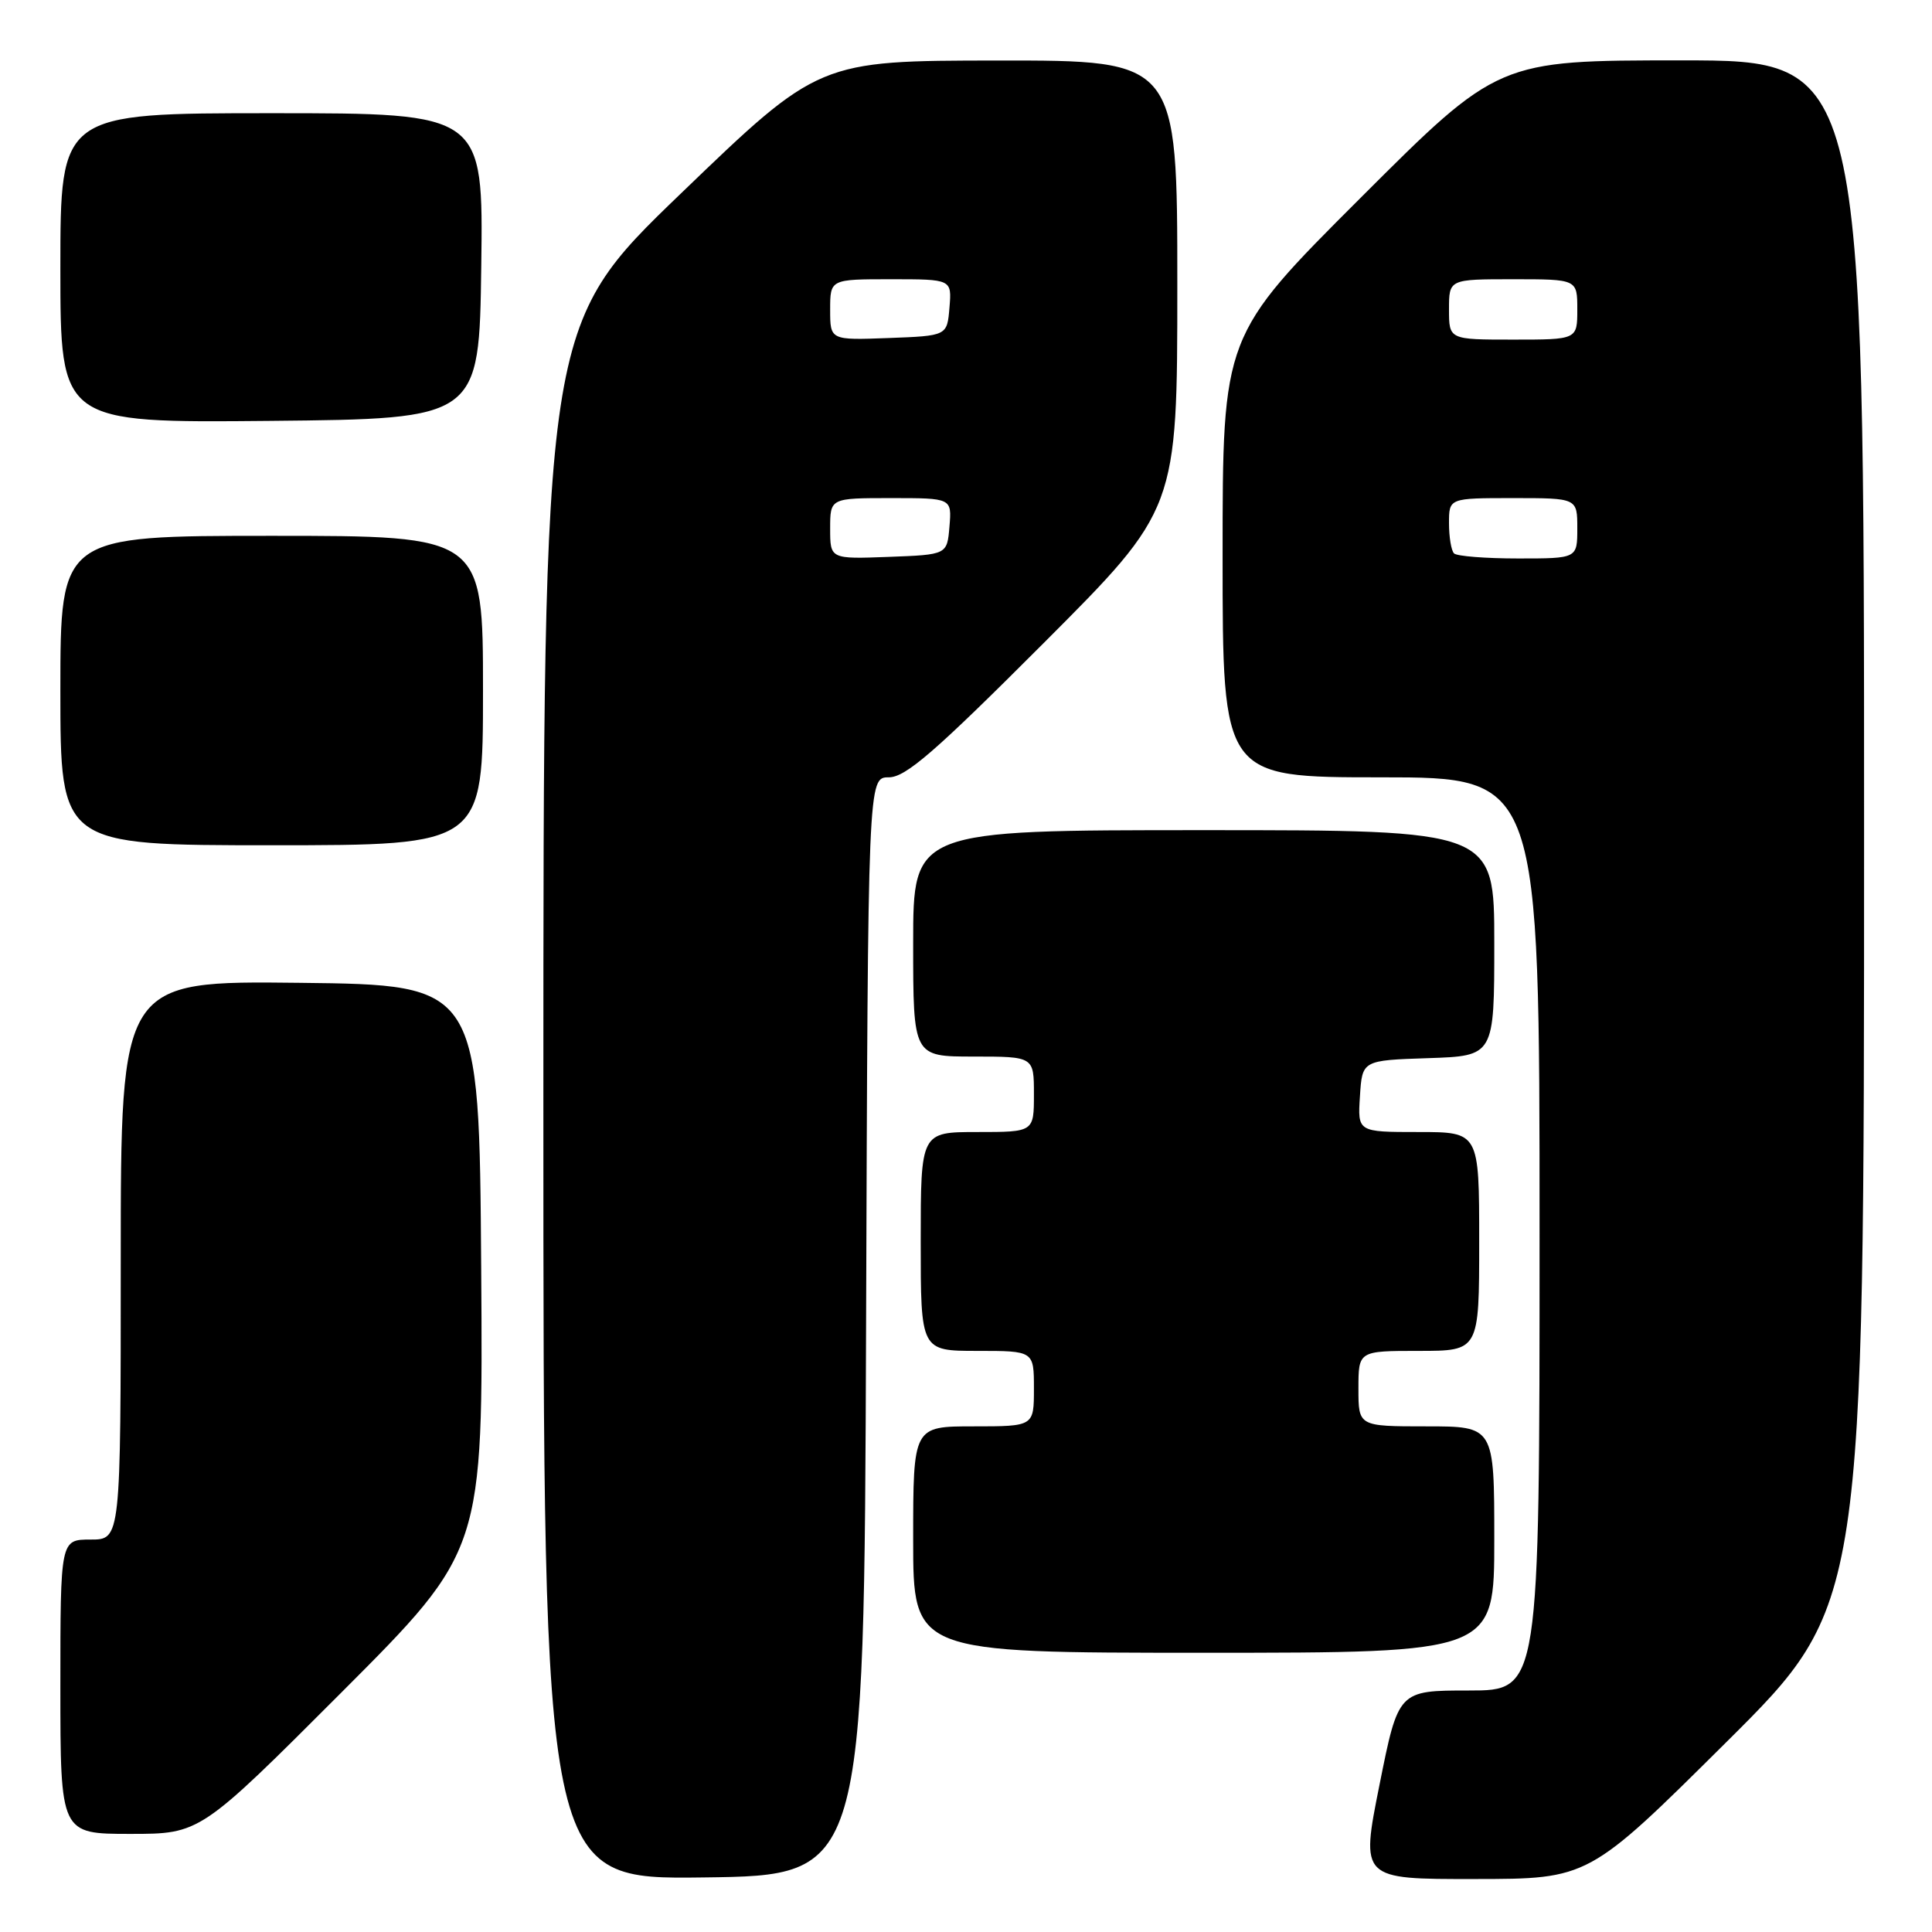 <?xml version="1.0" encoding="UTF-8" standalone="no"?>
<!DOCTYPE svg PUBLIC "-//W3C//DTD SVG 1.1//EN" "http://www.w3.org/Graphics/SVG/1.1/DTD/svg11.dtd" >
<svg xmlns="http://www.w3.org/2000/svg" xmlns:xlink="http://www.w3.org/1999/xlink" version="1.1" viewBox="0 0 256 256">
 <g >
 <path fill="currentColor"
d=" M 114.76 175.75 C 115.01 103.00 115.01 103.00 117.77 103.00 C 120.00 103.00 123.86 99.66 138.26 85.24 C 156.00 67.48 156.00 67.48 156.00 37.74 C 156.00 8.00 156.00 8.00 132.25 8.02 C 108.50 8.04 108.50 8.04 90.25 25.61 C 72.00 43.18 72.00 43.18 72.00 146.11 C 72.00 249.04 72.00 249.04 93.25 248.77 C 114.50 248.50 114.50 248.50 114.76 175.75 Z  M 228.75 230.84 C 247.00 212.71 247.00 212.71 247.00 110.36 C 247.00 8.00 247.00 8.00 222.76 8.00 C 198.52 8.00 198.52 8.00 180.26 26.24 C 162.00 44.48 162.00 44.48 162.00 73.74 C 162.00 103.00 162.00 103.00 183.00 103.00 C 204.00 103.00 204.00 103.00 204.00 163.50 C 204.00 224.00 204.00 224.00 194.64 224.00 C 185.29 224.00 185.29 224.00 182.79 236.50 C 180.29 249.00 180.29 249.00 195.40 248.98 C 210.50 248.97 210.50 248.97 228.75 230.84 Z  M 45.27 224.23 C 64.02 205.46 64.02 205.46 63.76 167.98 C 63.50 130.50 63.50 130.50 39.75 130.23 C 16.00 129.96 16.00 129.96 16.00 166.98 C 16.00 204.00 16.00 204.00 12.00 204.00 C 8.00 204.00 8.00 204.00 8.00 223.50 C 8.00 243.00 8.00 243.00 17.26 243.00 C 26.52 243.00 26.52 243.00 45.27 224.23 Z  M 198.00 204.00 C 198.00 189.00 198.00 189.00 189.00 189.00 C 180.00 189.00 180.00 189.00 180.00 184.00 C 180.00 179.00 180.00 179.00 188.00 179.00 C 196.00 179.00 196.00 179.00 196.00 164.50 C 196.00 150.00 196.00 150.00 187.95 150.00 C 179.89 150.00 179.89 150.00 180.20 145.25 C 180.50 140.50 180.50 140.50 189.25 140.21 C 198.00 139.92 198.00 139.92 198.00 124.96 C 198.00 110.00 198.00 110.00 159.50 110.00 C 121.00 110.00 121.00 110.00 121.00 125.00 C 121.00 140.00 121.00 140.00 129.00 140.00 C 137.00 140.00 137.00 140.00 137.00 145.00 C 137.00 150.00 137.00 150.00 129.50 150.00 C 122.00 150.00 122.00 150.00 122.00 164.50 C 122.00 179.00 122.00 179.00 129.50 179.00 C 137.00 179.00 137.00 179.00 137.00 184.00 C 137.00 189.00 137.00 189.00 129.00 189.00 C 121.00 189.00 121.00 189.00 121.00 204.00 C 121.00 219.00 121.00 219.00 159.50 219.00 C 198.00 219.00 198.00 219.00 198.00 204.00 Z  M 64.00 91.50 C 64.00 71.00 64.00 71.00 36.00 71.00 C 8.00 71.00 8.00 71.00 8.00 91.50 C 8.00 112.00 8.00 112.00 36.00 112.00 C 64.00 112.00 64.00 112.00 64.00 91.50 Z  M 63.77 35.25 C 64.04 15.00 64.04 15.00 36.02 15.00 C 8.00 15.00 8.00 15.00 8.00 35.52 C 8.00 56.03 8.00 56.03 35.75 55.77 C 63.50 55.50 63.50 55.50 63.77 35.25 Z  M 110.00 70.04 C 110.00 66.00 110.00 66.00 118.06 66.00 C 126.12 66.00 126.12 66.00 125.81 69.75 C 125.50 73.50 125.50 73.50 117.75 73.79 C 110.00 74.08 110.00 74.08 110.00 70.04 Z  M 110.00 41.04 C 110.00 37.00 110.00 37.00 118.06 37.00 C 126.12 37.00 126.12 37.00 125.81 40.75 C 125.50 44.50 125.50 44.50 117.75 44.79 C 110.00 45.08 110.00 45.08 110.00 41.04 Z  M 192.67 73.33 C 192.30 72.97 192.00 71.17 192.00 69.33 C 192.00 66.00 192.00 66.00 200.50 66.00 C 209.00 66.00 209.00 66.00 209.00 70.00 C 209.00 74.00 209.00 74.00 201.17 74.00 C 196.86 74.00 193.03 73.70 192.67 73.33 Z  M 192.00 41.00 C 192.00 37.00 192.00 37.00 200.50 37.00 C 209.00 37.00 209.00 37.00 209.00 41.00 C 209.00 45.00 209.00 45.00 200.50 45.00 C 192.00 45.00 192.00 45.00 192.00 41.00 Z "/>
</g>
</svg>